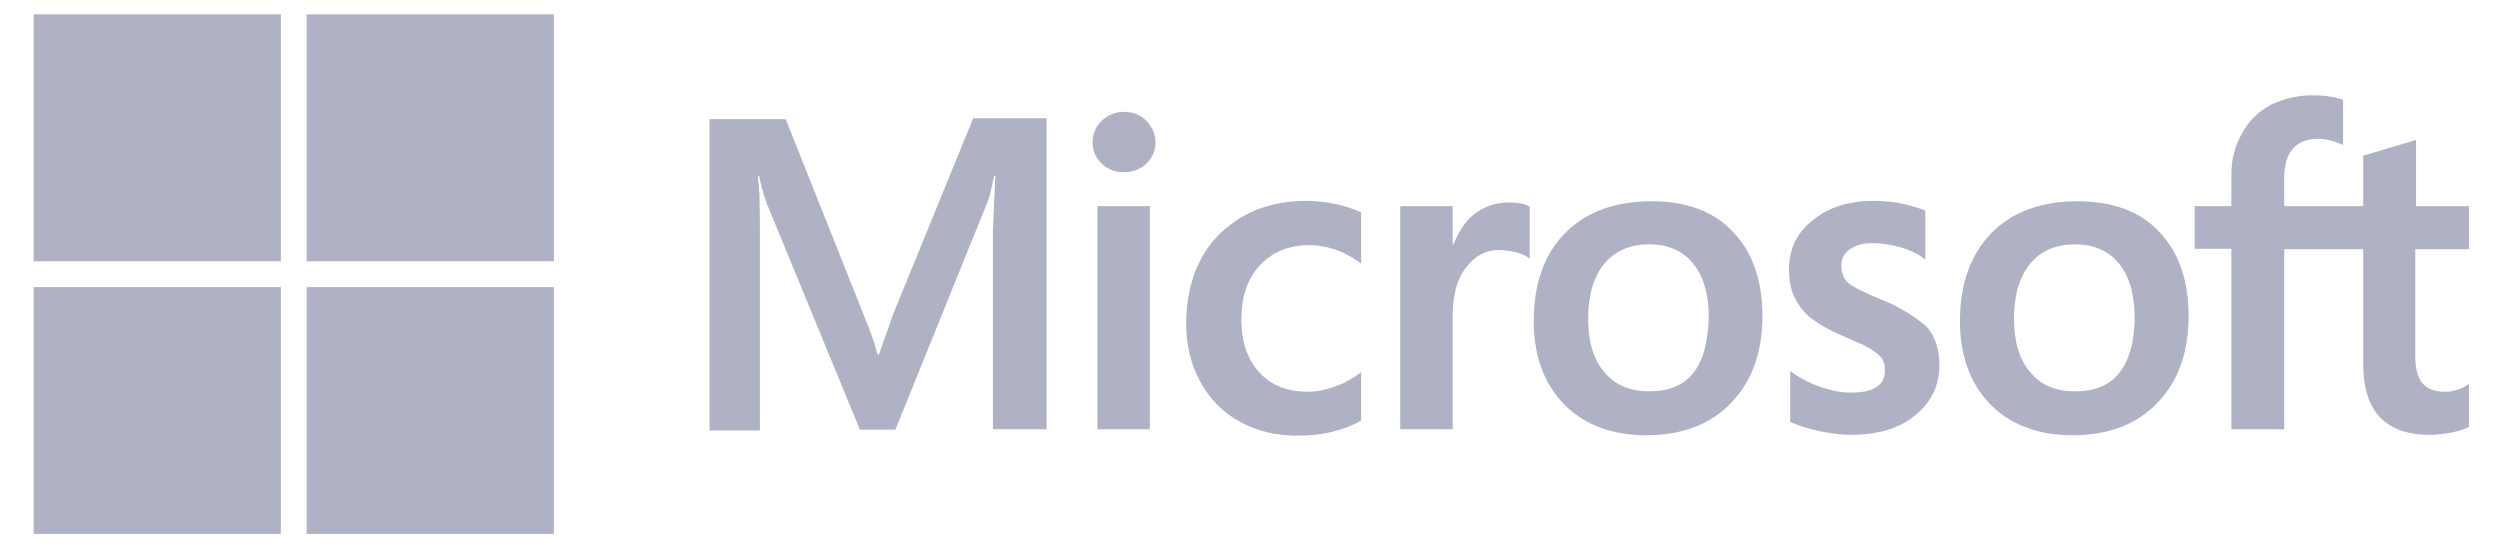 <svg width="50" height="11" viewBox="0 0 50 11" fill="none" xmlns="http://www.w3.org/2000/svg">
<g opacity="0.5" clip-path="url(#clip0_1_3952)">
<path d="M17.867 6.273L17.577 7.094H17.553C17.504 6.909 17.416 6.627 17.27 6.289L15.714 2.382H14.19V8.609H15.198V4.766C15.198 4.524 15.198 4.251 15.19 3.912C15.182 3.743 15.166 3.614 15.158 3.517H15.182C15.23 3.759 15.287 3.936 15.327 4.049L17.198 8.593H17.908L19.763 4.009C19.803 3.904 19.843 3.695 19.884 3.517H19.908C19.884 3.977 19.867 4.388 19.859 4.637V8.585H20.932V2.365H19.464L17.867 6.273ZM21.948 4.122H22.997V8.585H21.948V4.122ZM22.481 2.237C22.303 2.237 22.158 2.301 22.037 2.414C21.916 2.527 21.852 2.672 21.852 2.849C21.852 3.018 21.916 3.163 22.037 3.276C22.158 3.389 22.303 3.445 22.481 3.445C22.658 3.445 22.811 3.381 22.924 3.276C23.045 3.163 23.11 3.018 23.11 2.849C23.11 2.68 23.045 2.535 22.924 2.414C22.819 2.301 22.666 2.237 22.481 2.237ZM26.715 4.081C26.521 4.041 26.32 4.017 26.126 4.017C25.65 4.017 25.215 4.122 24.852 4.331C24.489 4.541 24.198 4.831 24.013 5.193C23.819 5.564 23.723 5.991 23.723 6.482C23.723 6.909 23.819 7.288 24.005 7.634C24.19 7.972 24.448 8.246 24.795 8.432C25.126 8.617 25.513 8.714 25.948 8.714C26.449 8.714 26.876 8.609 27.215 8.415L27.223 8.407V7.441L27.183 7.473C27.029 7.586 26.852 7.682 26.674 7.739C26.489 7.803 26.32 7.835 26.174 7.835C25.755 7.835 25.424 7.715 25.19 7.449C24.948 7.191 24.828 6.837 24.828 6.393C24.828 5.934 24.948 5.572 25.198 5.306C25.448 5.04 25.779 4.903 26.182 4.903C26.521 4.903 26.868 5.016 27.183 5.241L27.223 5.274V4.251L27.215 4.243C27.078 4.186 26.924 4.122 26.715 4.081ZM30.175 4.049C29.916 4.049 29.675 4.13 29.465 4.299C29.288 4.444 29.166 4.653 29.062 4.903H29.054V4.122H28.005V8.585H29.054V6.305C29.054 5.918 29.134 5.596 29.312 5.362C29.489 5.121 29.715 5 29.989 5C30.086 5 30.183 5.024 30.304 5.04C30.417 5.072 30.497 5.104 30.554 5.145L30.594 5.177V4.13L30.57 4.122C30.497 4.073 30.352 4.049 30.175 4.049ZM33.03 4.025C32.296 4.025 31.707 4.243 31.296 4.669C30.876 5.096 30.675 5.685 30.675 6.426C30.675 7.118 30.884 7.682 31.288 8.093C31.691 8.496 32.239 8.705 32.925 8.705C33.643 8.705 34.215 8.488 34.627 8.053C35.046 7.618 35.248 7.038 35.248 6.321C35.248 5.612 35.054 5.048 34.659 4.637C34.28 4.226 33.723 4.025 33.03 4.025ZM33.868 7.457C33.675 7.707 33.368 7.827 32.989 7.827C32.61 7.827 32.304 7.707 32.086 7.441C31.868 7.191 31.763 6.828 31.763 6.369C31.763 5.894 31.876 5.531 32.086 5.274C32.304 5.016 32.602 4.887 32.981 4.887C33.352 4.887 33.643 5.008 33.852 5.258C34.062 5.507 34.175 5.87 34.175 6.345C34.159 6.828 34.07 7.207 33.868 7.457ZM37.586 5.975C37.256 5.838 37.046 5.733 36.949 5.644C36.869 5.564 36.828 5.451 36.828 5.306C36.828 5.185 36.877 5.064 36.998 4.984C37.119 4.903 37.256 4.863 37.457 4.863C37.635 4.863 37.82 4.895 37.998 4.943C38.175 4.992 38.337 5.064 38.465 5.161L38.506 5.193V4.21L38.482 4.202C38.361 4.154 38.199 4.106 38.006 4.065C37.812 4.033 37.635 4.017 37.49 4.017C36.99 4.017 36.578 4.138 36.256 4.404C35.933 4.653 35.78 4.992 35.78 5.386C35.78 5.596 35.812 5.781 35.885 5.934C35.957 6.087 36.062 6.232 36.207 6.353C36.352 6.466 36.562 6.595 36.852 6.716C37.094 6.82 37.28 6.901 37.393 6.965C37.506 7.03 37.578 7.102 37.635 7.159C37.675 7.223 37.699 7.304 37.699 7.408C37.699 7.707 37.474 7.852 37.014 7.852C36.836 7.852 36.651 7.819 36.433 7.747C36.215 7.674 36.014 7.57 35.844 7.449L35.804 7.417V8.44L35.828 8.448C35.981 8.52 36.167 8.569 36.393 8.625C36.619 8.665 36.82 8.697 36.998 8.697C37.538 8.697 37.982 8.577 38.296 8.311C38.619 8.053 38.788 7.723 38.788 7.296C38.788 6.998 38.708 6.732 38.53 6.53C38.296 6.337 38.006 6.136 37.586 5.975ZM41.554 4.025C40.821 4.025 40.232 4.243 39.82 4.669C39.409 5.096 39.199 5.685 39.199 6.426C39.199 7.118 39.409 7.682 39.812 8.093C40.216 8.496 40.764 8.705 41.45 8.705C42.167 8.705 42.74 8.488 43.151 8.053C43.571 7.618 43.772 7.038 43.772 6.321C43.772 5.612 43.579 5.048 43.184 4.637C42.804 4.226 42.248 4.025 41.554 4.025ZM42.385 7.457C42.192 7.707 41.885 7.827 41.506 7.827C41.119 7.827 40.821 7.707 40.603 7.441C40.385 7.191 40.28 6.828 40.28 6.369C40.28 5.894 40.393 5.531 40.603 5.274C40.821 5.016 41.119 4.887 41.498 4.887C41.861 4.887 42.159 5.008 42.369 5.258C42.579 5.507 42.692 5.87 42.692 6.345C42.692 6.828 42.587 7.207 42.385 7.457ZM49.377 4.984V4.122H48.321V2.801L48.289 2.809L47.289 3.107L47.264 3.115V4.122H45.684V3.558C45.684 3.3 45.748 3.099 45.861 2.97C45.974 2.841 46.143 2.776 46.353 2.776C46.498 2.776 46.651 2.809 46.821 2.881L46.861 2.905V1.995L46.837 1.987C46.692 1.939 46.498 1.906 46.248 1.906C45.934 1.906 45.66 1.979 45.41 2.1C45.16 2.237 44.974 2.422 44.837 2.672C44.7 2.913 44.627 3.187 44.627 3.501V4.122H43.893V4.976H44.627V8.585H45.684V4.984H47.264V7.28C47.264 8.222 47.708 8.697 48.595 8.697C48.74 8.697 48.894 8.673 49.039 8.649C49.192 8.617 49.305 8.577 49.37 8.544L49.377 8.536V7.674L49.337 7.707C49.273 7.747 49.216 7.779 49.119 7.803C49.039 7.827 48.966 7.835 48.91 7.835C48.7 7.835 48.555 7.787 48.45 7.666C48.353 7.553 48.305 7.368 48.305 7.094V4.984H49.377Z" fill="#60658C"/>
<path d="M0.673 0.287H5.617V5.225H0.673V0.287Z" fill="#60658C"/>
<path d="M6.133 0.287H11.077V5.225H6.133V0.287Z" fill="#60658C"/>
<path d="M0.673 5.741H5.617V10.679H0.673V5.741Z" fill="#60658C"/>
<path d="M6.133 5.741H11.077V10.679H6.133V5.741Z" fill="#60658C"/>
</g>
<defs>
<clipPath id="clip0_1_3952">
<rect width="48.713" height="10.392" fill="white" transform="translate(0.673 0.287)"/>
</clipPath>
</defs>
</svg>

